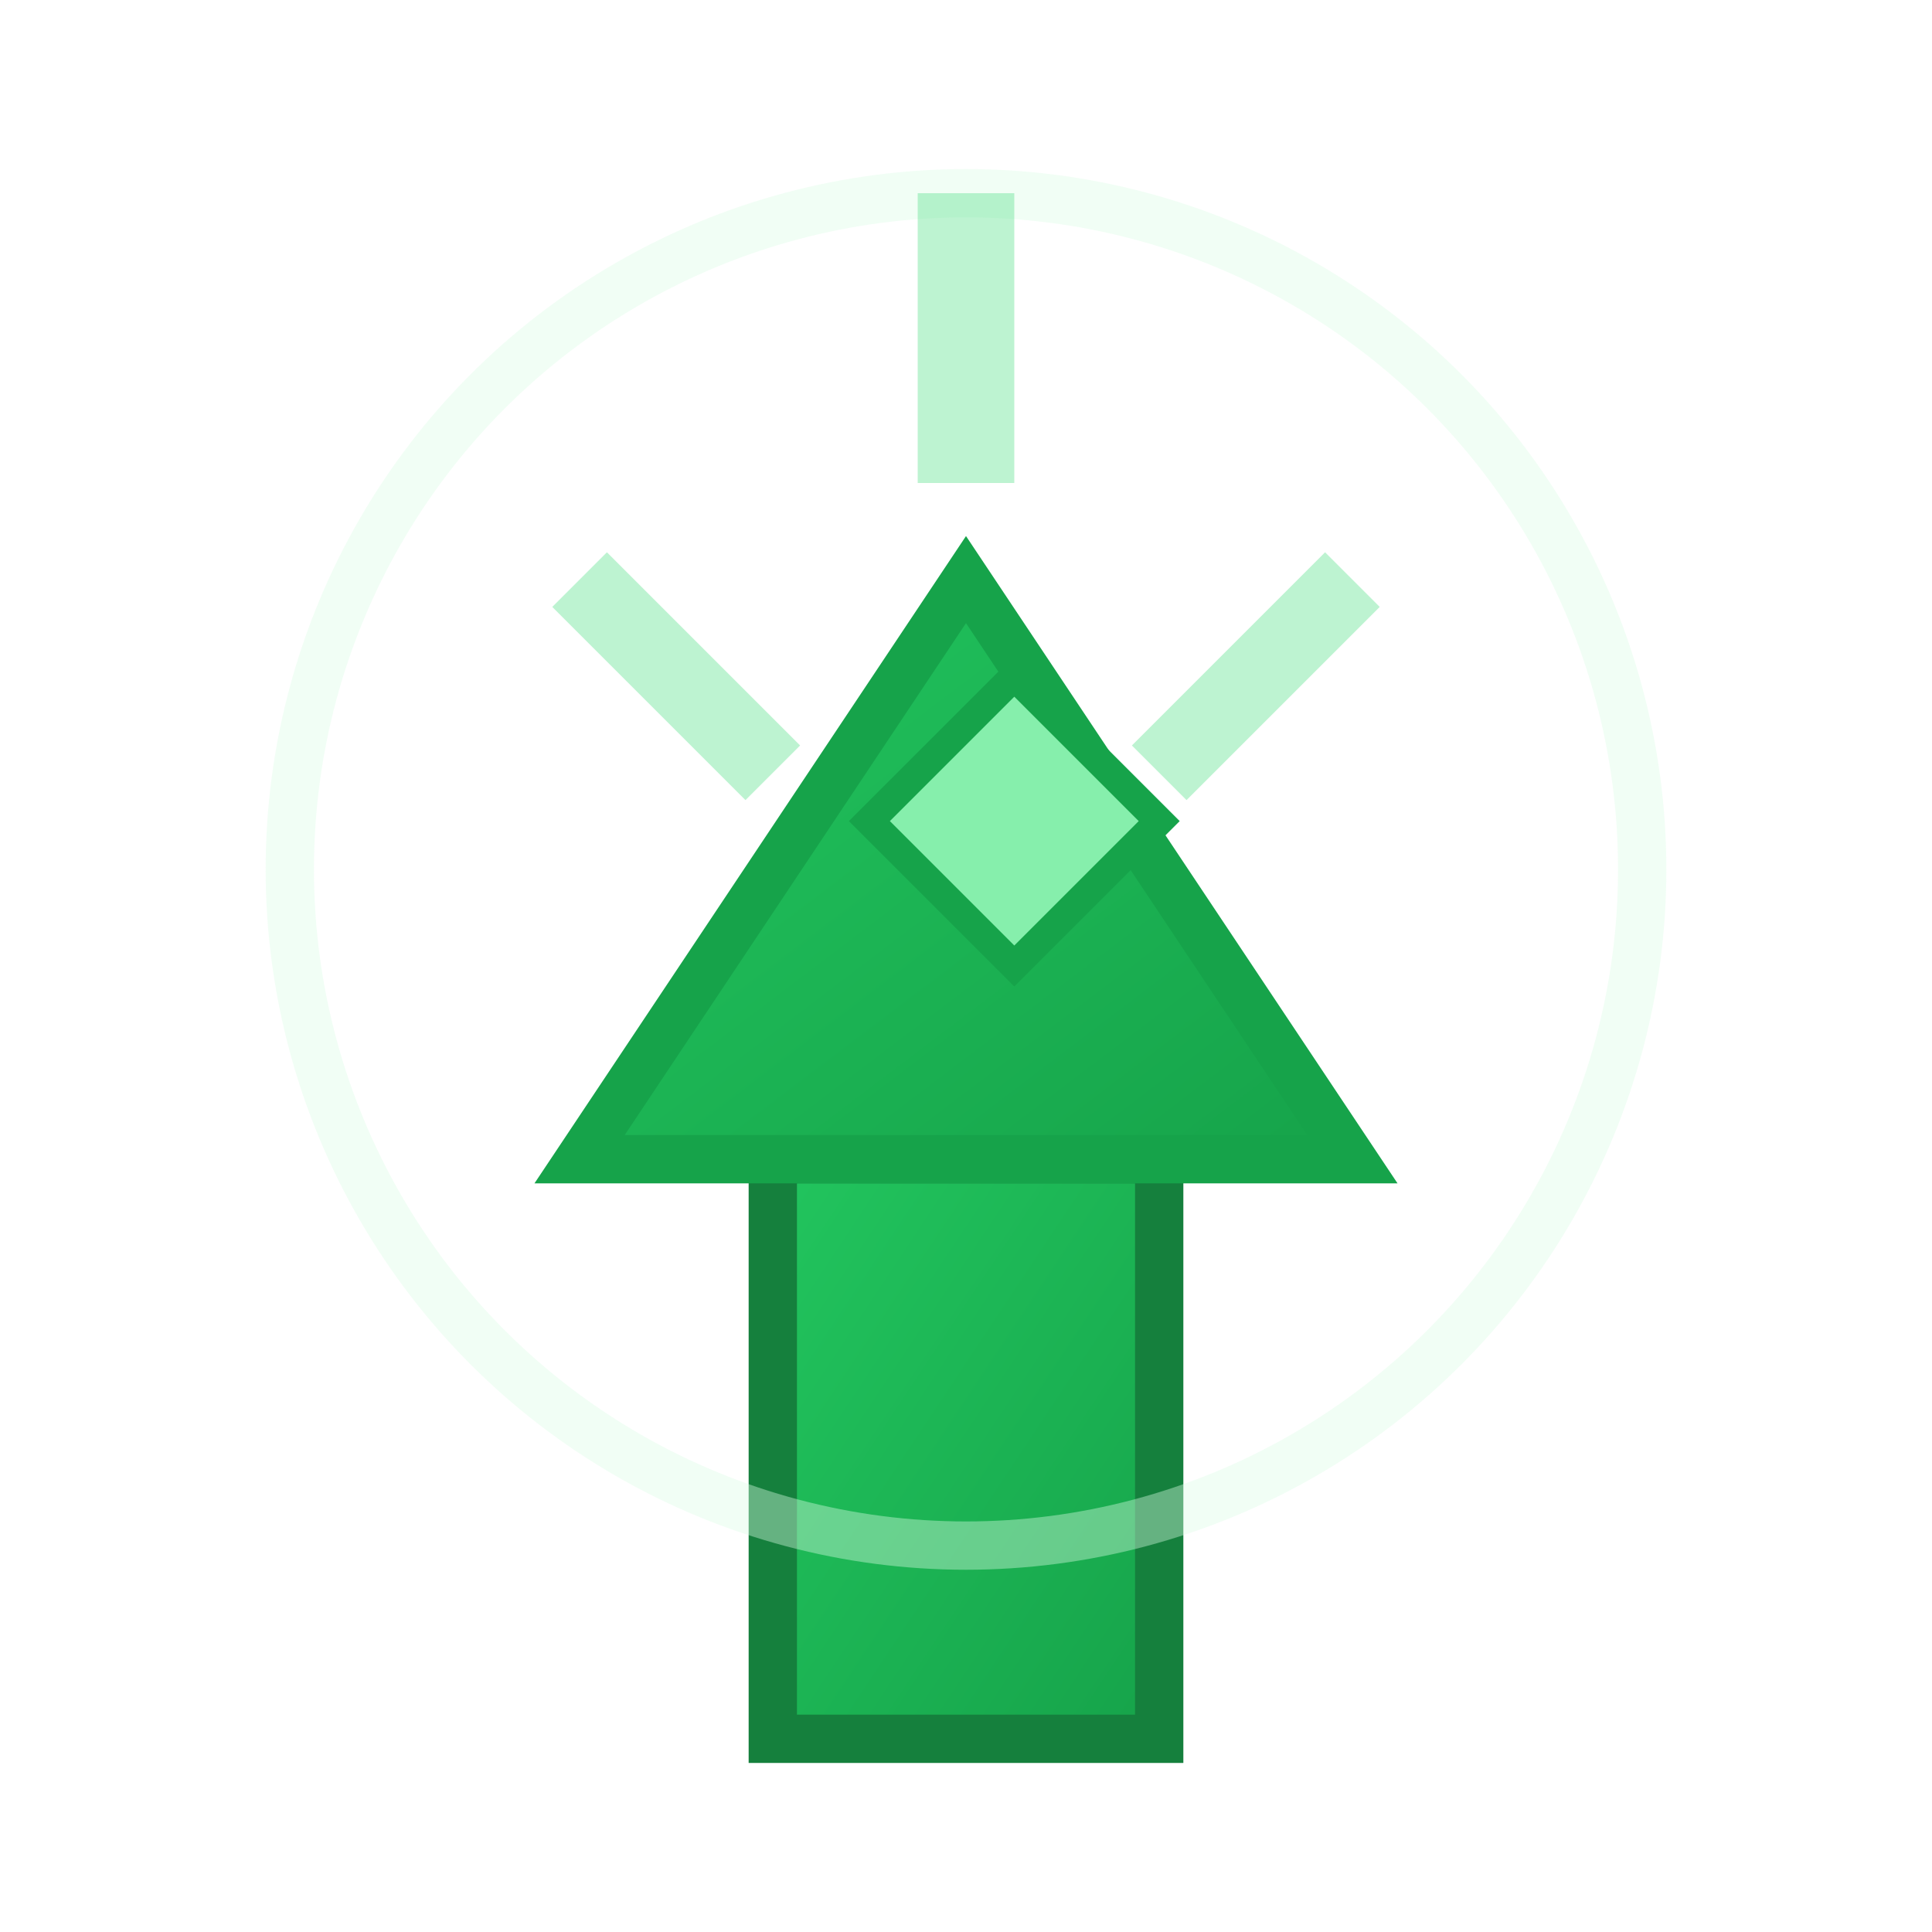 <svg width="20" height="20" viewBox="0 0 20 20" xmlns="http://www.w3.org/2000/svg">
  <defs>
    <filter id="dropShadow" x="-50%" y="-50%" width="200%" height="200%">
      <feDropShadow dx="1" dy="2" stdDeviation="1.5" flood-color="#000000" flood-opacity="0.5"/>
    </filter>
    <filter id="innerShadow" x="-50%" y="-50%" width="200%" height="200%">
      <feFlood flood-color="#000000" flood-opacity="0.2"/>
      <feComposite in="SourceGraphic"/>
      <feGaussianBlur stdDeviation="0.5"/>
      <feOffset dx="0.5" dy="0.5"/>
      <feComposite in="SourceGraphic"/>
    </filter>
    <linearGradient id="greenGradient" x1="0%" y1="0%" x2="100%" y2="100%">
      <stop offset="0%" style="stop-color:#22C55E;stop-opacity:1" />
      <stop offset="100%" style="stop-color:#16A34A;stop-opacity:1" />
    </linearGradient>
  </defs>
  <!-- Base shrine structure -->
  <rect x="8" y="12" width="4" height="6" fill="url(#greenGradient)" stroke="#15803D" stroke-width="0.5" filter="url(#dropShadow)"/>
  <!-- Shrine top -->
  <polygon points="6,12 10,6 14,12" fill="url(#greenGradient)" stroke="#16A34A" stroke-width="0.5" filter="url(#dropShadow)"/>
  <!-- Crystal/gem at top -->
  <polygon points="8.5,8 10,6.5 11.5,8 10,9.5" fill="#86EFAC" stroke="#16A34A" stroke-width="0.3" filter="url(#innerShadow)"/>
  <!-- Glow effect -->
  <circle cx="10" cy="9" r="7" fill="none" stroke="#DCFCE7" stroke-width="0.5" opacity="0.4"/>
  <!-- Energy lines -->
  <line x1="10" y1="2" x2="10" y2="5" stroke="#4ADE80" stroke-width="1" opacity="0.6" filter="url(#dropShadow)"/>
  <line x1="6" y1="6" x2="8" y2="8" stroke="#4ADE80" stroke-width="0.8" opacity="0.6" filter="url(#dropShadow)"/>
  <line x1="14" y1="6" x2="12" y2="8" stroke="#4ADE80" stroke-width="0.8" opacity="0.6" filter="url(#dropShadow)"/>
</svg>

